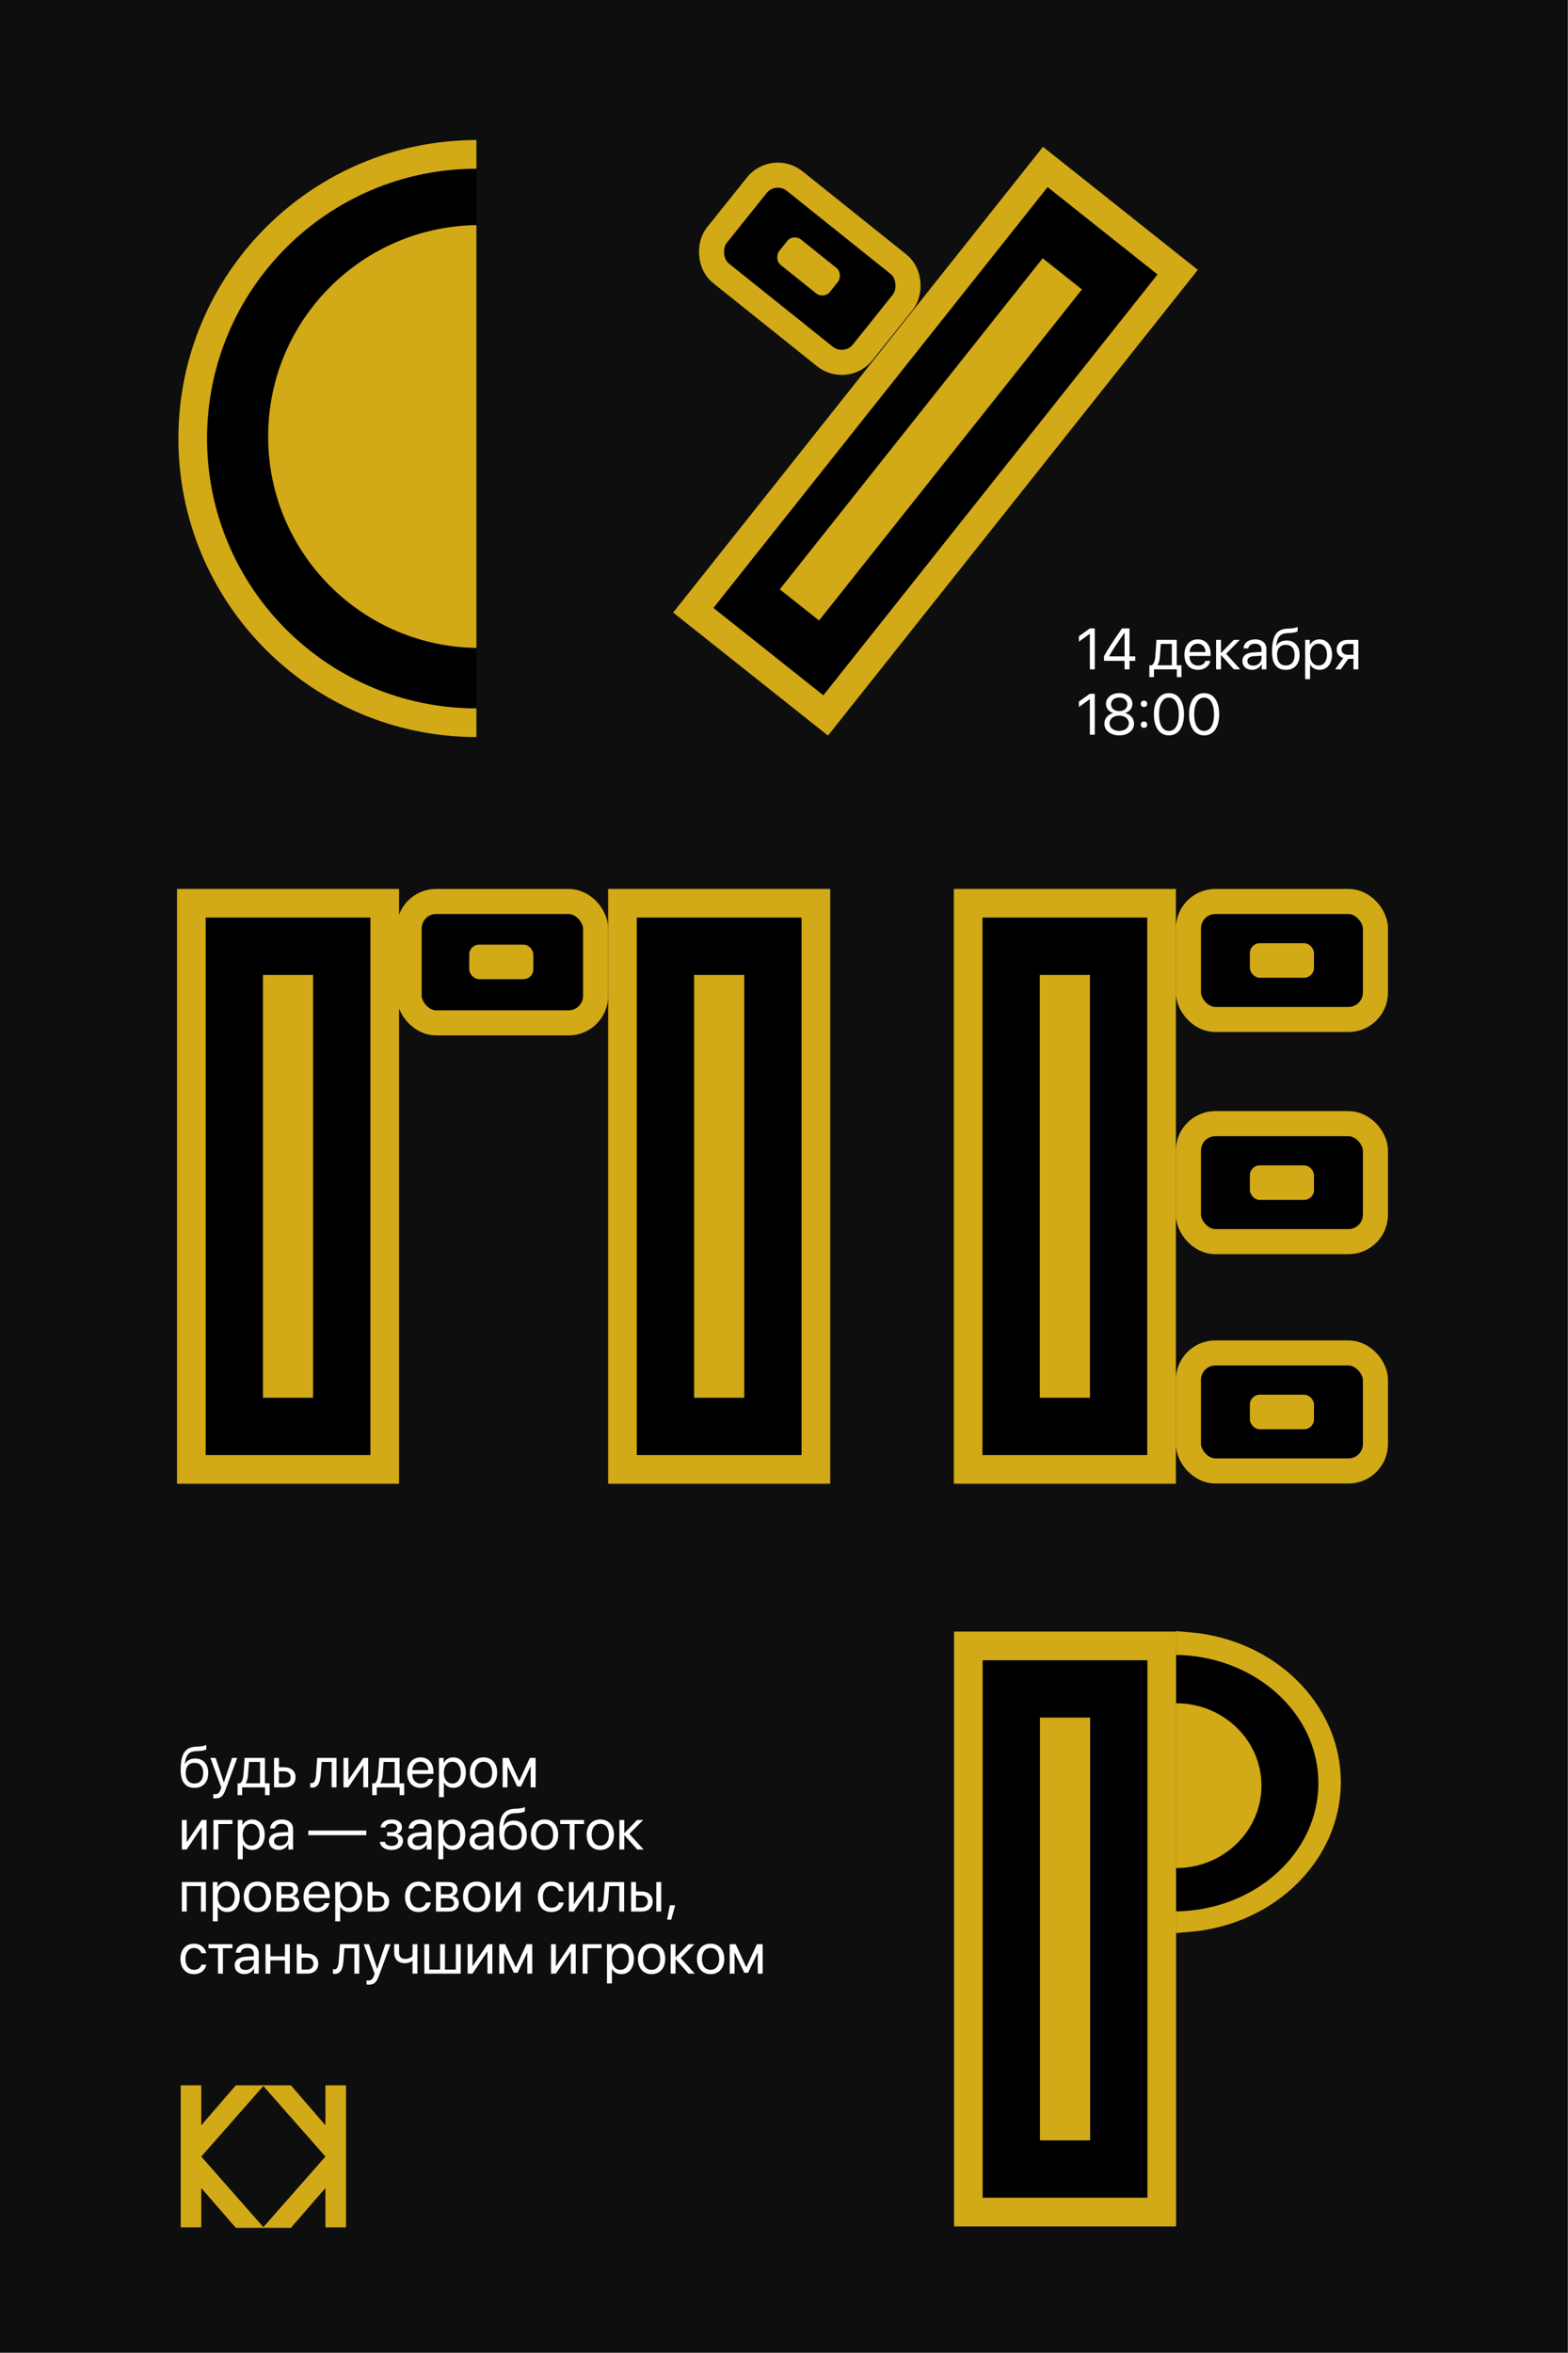<svg width="480" height="720" viewBox="0 0 480 720" fill="none" xmlns="http://www.w3.org/2000/svg">
<rect x="0" y="0" width="480" height="720" fill="#808080" stroke="none"/>
<g clip-path="url(#clip0_235_8713)">
<rect width="479.902" height="719.852" fill="#0E0E0E"/>
<path d="M232.911 134.197C232.911 182.221 193.979 221.153 145.954 221.153C97.929 221.153 58.997 182.221 58.997 134.197C58.997 86.172 97.929 47.24 145.954 47.24C193.979 47.24 232.911 86.172 232.911 134.197Z" fill="black" stroke="#D2A917" stroke-width="8.772"/>
<ellipse cx="146.772" cy="133.571" rx="64.69" ry="64.69" fill="#D2A917"/>
<rect x="145.842" y="37.389" width="93.608" height="190.234" fill="#0E0E0E"/>
<rect x="0.705" y="6.162" width="51.757" height="173.239" transform="matrix(0.783 0.622 -0.622 0.783 323.266 45.824)" fill="black" stroke="#D2A917" stroke-width="8.772"/>
<rect x="-0.597" y="-5.394" width="57.246" height="36.109" rx="8.241" transform="matrix(-0.781 -0.625 0.625 -0.781 261.864 109.645)" fill="black" stroke="#D2A917" stroke-width="7.675"/>
<rect width="19.921" height="9.96" rx="3.02" transform="matrix(-0.781 -0.625 0.625 -0.781 252.184 91.643)" fill="#D2A917"/>
<rect width="15.35" height="129.381" transform="matrix(0.783 0.622 -0.622 0.783 319.188 79.022)" fill="#D2A917"/>
<rect x="125.257" y="275.845" width="57.068" height="37.147" rx="8.241" fill="black" stroke="#D2A917" stroke-width="7.675"/>
<rect x="143.645" y="289.051" width="19.627" height="10.569" rx="3.02" fill="#D2A917"/>
<rect x="58.571" y="276.394" width="59.208" height="173.238" fill="black" stroke="#D2A917" stroke-width="8.772"/>
<rect x="190.55" y="276.393" width="59.208" height="173.238" fill="black" stroke="#D2A917" stroke-width="8.772"/>
<rect x="80.5" y="298.322" width="15.35" height="129.381" fill="#D2A917"/>
<rect x="212.479" y="298.322" width="15.35" height="129.381" fill="#D2A917"/>
<rect x="296.372" y="276.393" width="59.208" height="173.238" fill="black" stroke="#D2A917" stroke-width="8.772"/>
<rect x="318.301" y="298.322" width="15.35" height="129.381" fill="#D2A917"/>
<rect x="363.802" y="275.845" width="57.246" height="36.109" rx="8.241" fill="black" stroke="#D2A917" stroke-width="7.675"/>
<rect x="363.802" y="413.997" width="57.246" height="36.109" rx="8.241" fill="black" stroke="#D2A917" stroke-width="7.675"/>
<rect x="363.802" y="343.825" width="57.246" height="36.109" rx="8.241" fill="black" stroke="#D2A917" stroke-width="7.675"/>
<rect x="382.613" y="288.615" width="19.627" height="10.569" rx="3.02" fill="#D2A917"/>
<rect x="382.613" y="426.767" width="19.627" height="10.569" rx="3.02" fill="#D2A917"/>
<rect x="382.613" y="356.595" width="19.627" height="10.569" rx="3.02" fill="#D2A917"/>
<rect x="296.431" y="503.637" width="59.208" height="173.238" fill="black" stroke="#D2A917" stroke-width="8.772"/>
<rect x="318.359" y="525.566" width="15.35" height="129.381" fill="#D2A917"/>
<path d="M363.863 587.33V503.274C388.171 505.319 406.624 523.674 406.624 545.302C406.624 566.93 388.171 585.285 363.863 587.33Z" fill="black" stroke="#D2A917" stroke-width="7.675"/>
<path fill-rule="evenodd" clip-rule="evenodd" d="M360.025 584.873C384.15 584.518 403.583 567.084 403.583 545.629C403.583 524.175 384.15 506.741 360.025 506.386V584.873Z" fill="black"/>
<path fill-rule="evenodd" clip-rule="evenodd" d="M360.025 571.616C374.46 571.616 386.162 560.326 386.162 546.398C386.162 532.471 374.46 521.18 360.025 521.18V571.616Z" fill="#D2A917"/>
<path d="M333.626 204.813V193.956H333.591L330.278 196.341V194.693L333.608 192.3H335.135V204.813H333.626ZM344.257 204.813V202.212H337.97V200.798C339.037 198.821 340.502 196.54 343.459 192.3H345.766V200.842H347.535V202.212H345.766V204.813H344.257ZM339.514 200.807V200.842H344.257V193.601H344.231C341.864 196.983 340.502 199.073 339.514 200.807ZM358.73 203.573V197.035H355.348L355.071 200.833C354.993 201.952 354.759 202.931 354.334 203.504V203.573H358.73ZM353.258 207.198H351.854V203.573H352.608C353.267 203.14 353.588 202.012 353.675 200.798L354.022 195.795H360.231V203.573H361.661V207.198H360.257V204.813H353.258V207.198ZM366.639 196.948C365.225 196.948 364.237 198.032 364.141 199.532H369.041C369.006 198.023 368.061 196.948 366.639 196.948ZM369.006 202.229H370.489C370.229 203.807 368.703 204.969 366.734 204.969C364.15 204.969 362.581 203.174 362.581 200.339C362.581 197.538 364.176 195.639 366.665 195.639C369.102 195.639 370.602 197.408 370.602 200.139V200.712H364.133V200.798C364.133 202.524 365.147 203.66 366.769 203.66C367.914 203.66 368.755 203.079 369.006 202.229ZM375.337 200.061L379.672 204.813H377.73L373.836 200.477H373.767V204.813H372.276V195.795H373.767V199.784H373.836L377.687 195.795H379.551L375.337 200.061ZM383.653 203.686C385.075 203.686 386.168 202.689 386.168 201.388V200.651L383.757 200.798C382.543 200.876 381.849 201.414 381.849 202.264C381.849 203.122 382.569 203.686 383.653 203.686ZM383.315 204.969C381.52 204.969 380.314 203.885 380.314 202.264C380.314 200.72 381.502 199.749 383.583 199.628L386.168 199.48V198.726C386.168 197.624 385.439 196.965 384.19 196.965C383.028 196.965 382.3 197.512 382.109 198.396H380.652C380.756 196.835 382.092 195.639 384.225 195.639C386.341 195.639 387.676 196.783 387.676 198.578V204.813H386.246V203.261H386.211C385.673 204.293 384.529 204.969 383.315 204.969ZM393.625 204.969C390.859 204.969 389.402 203.114 389.402 199.532C389.402 194.555 390.72 192.482 394.224 192.352L394.891 192.326C395.759 192.283 396.73 192.109 397.241 191.84V193.158C396.955 193.419 396.001 193.644 394.961 193.687L394.293 193.713C391.787 193.809 391.041 194.91 390.677 197.607H390.746C391.336 196.54 392.463 195.985 393.851 195.985C396.287 195.985 397.84 197.702 397.84 200.391C397.84 203.226 396.235 204.969 393.625 204.969ZM393.625 203.634C395.316 203.634 396.296 202.463 396.296 200.391C396.296 198.422 395.316 197.304 393.625 197.304C391.926 197.304 390.946 198.422 390.946 200.391C390.946 202.463 391.926 203.634 393.625 203.634ZM403.91 195.639C406.208 195.639 407.769 197.477 407.769 200.304C407.769 203.131 406.217 204.969 403.945 204.969C402.653 204.969 401.612 204.336 401.074 203.348H401.04V207.822H399.531V195.795H400.962V197.321H400.996C401.551 196.306 402.6 195.639 403.91 195.639ZM403.615 203.643C405.219 203.643 406.225 202.35 406.225 200.304C406.225 198.266 405.219 196.965 403.615 196.965C402.072 196.965 401.031 198.301 401.031 200.304C401.031 202.316 402.072 203.643 403.615 203.643ZM412.599 200.365H414.325V197.035H412.599C411.428 197.035 410.683 197.676 410.683 198.76C410.683 199.697 411.437 200.365 412.599 200.365ZM414.325 204.813V201.605H412.729L410.44 204.813H408.714L411.229 201.327C409.954 200.963 409.182 200.026 409.182 198.786C409.182 196.931 410.518 195.795 412.59 195.795H415.816V204.813H414.325ZM333.626 224.813V213.956H333.591L330.278 216.341V214.693L333.608 212.3H335.135V224.813H333.626ZM342.61 225.021C339.965 225.021 338.074 223.521 338.074 221.431C338.074 219.87 339.15 218.587 340.763 218.214V218.179C339.41 217.763 338.569 216.697 338.569 215.378C338.569 213.488 340.286 212.092 342.61 212.092C344.951 212.092 346.642 213.479 346.642 215.387C346.642 216.688 345.818 217.746 344.457 218.179V218.214C346.078 218.596 347.154 219.879 347.154 221.431C347.154 223.53 345.263 225.021 342.61 225.021ZM342.61 223.66C344.335 223.66 345.558 222.68 345.558 221.319C345.558 219.94 344.335 218.968 342.61 218.968C340.893 218.968 339.661 219.948 339.661 221.319C339.661 222.68 340.893 223.66 342.61 223.66ZM342.61 217.598C344.066 217.598 345.098 216.74 345.098 215.526C345.098 214.294 344.075 213.436 342.61 213.436C341.144 213.436 340.121 214.303 340.121 215.526C340.121 216.74 341.144 217.598 342.61 217.598ZM350.197 222.732C349.642 222.732 349.209 222.298 349.209 221.743C349.209 221.188 349.642 220.755 350.197 220.755C350.752 220.755 351.186 221.188 351.186 221.743C351.186 222.298 350.752 222.732 350.197 222.732ZM350.197 216.35C349.642 216.35 349.209 215.916 349.209 215.361C349.209 214.806 349.642 214.372 350.197 214.372C350.752 214.372 351.186 214.806 351.186 215.361C351.186 215.916 350.752 216.35 350.197 216.35ZM357.846 225.021C354.923 225.021 353.232 222.507 353.232 218.552C353.232 214.633 354.941 212.092 357.846 212.092C360.751 212.092 362.442 214.615 362.442 218.544C362.442 222.498 360.759 225.021 357.846 225.021ZM357.846 223.66C359.797 223.66 360.872 221.674 360.872 218.552C360.872 215.474 359.78 213.462 357.846 213.462C355.912 213.462 354.802 215.491 354.802 218.544C354.802 221.665 355.886 223.66 357.846 223.66ZM368.616 225.021C365.694 225.021 364.003 222.507 364.003 218.552C364.003 214.633 365.711 212.092 368.616 212.092C371.521 212.092 373.212 214.615 373.212 218.544C373.212 222.498 371.53 225.021 368.616 225.021ZM368.616 223.66C370.567 223.66 371.642 221.674 371.642 218.552C371.642 215.474 370.55 213.462 368.616 213.462C366.682 213.462 365.572 215.491 365.572 218.544C365.572 221.665 366.656 223.66 368.616 223.66Z" fill="white"/>
<path d="M99.623 659.897L80.422 681.706H89.048L99.623 669.516V681.552H105.917V638.087H99.623V650.33L89.048 638.087H80.422L99.623 659.897Z" fill="#D2A917"/>
<path d="M61.614 659.897L80.815 681.706H72.189L61.614 669.516V681.552H55.32V638.087H61.614V650.33L72.189 638.087H80.815L61.614 659.897Z" fill="#D2A917"/>
<path d="M59.537 547.076C56.771 547.076 55.314 545.221 55.314 541.639C55.314 536.662 56.632 534.589 60.135 534.459L60.803 534.433C61.67 534.39 62.641 534.216 63.153 533.947V535.265C62.867 535.526 61.913 535.751 60.872 535.794L60.205 535.82C57.699 535.916 56.953 537.017 56.589 539.714H56.658C57.248 538.647 58.375 538.092 59.762 538.092C62.199 538.092 63.751 539.809 63.751 542.498C63.751 545.333 62.147 547.076 59.537 547.076ZM59.537 545.741C61.228 545.741 62.208 544.57 62.208 542.498C62.208 540.529 61.228 539.41 59.537 539.41C57.837 539.41 56.857 540.529 56.857 542.498C56.857 544.57 57.837 545.741 59.537 545.741ZM65.928 550.293C65.746 550.293 65.442 550.276 65.278 550.241V548.975C65.442 549.01 65.676 549.019 65.867 549.019C66.708 549.019 67.177 548.611 67.523 547.562L67.732 546.929L64.402 537.902H66.015L68.512 545.411H68.538L71.035 537.902H72.623L69.076 547.553C68.304 549.66 67.558 550.293 65.928 550.293ZM79.603 545.68V539.142H76.221L75.944 542.94C75.866 544.059 75.632 545.038 75.207 545.611V545.68H79.603ZM74.131 549.305H72.727V545.68H73.481C74.14 545.247 74.461 544.119 74.548 542.905L74.894 537.902H81.103V545.68H82.534V549.305H81.129V546.92H74.131V549.305ZM87.061 542.021H85.379V545.68H87.061C88.232 545.68 88.986 544.952 88.986 543.85C88.986 542.74 88.223 542.021 87.061 542.021ZM83.887 546.92V537.902H85.379V540.781H87.087C89.151 540.781 90.478 541.969 90.478 543.85C90.478 545.732 89.151 546.92 87.087 546.92H83.887ZM98.178 542.94C97.996 545.429 97.398 546.998 95.498 546.998C95.238 546.998 95.065 546.946 94.961 546.903V545.541C95.039 545.567 95.204 545.611 95.42 545.611C96.314 545.611 96.652 544.561 96.764 542.905L97.111 537.902H103.017V546.92H101.525V539.142H98.456L98.178 542.94ZM106.642 546.92H105.15V537.902H106.642V544.613H106.711L111.22 537.902H112.712V546.92H111.22V540.208H111.151L106.642 546.92ZM120.811 545.68V539.142H117.429L117.152 542.94C117.074 544.059 116.84 545.038 116.415 545.611V545.68H120.811ZM115.339 549.305H113.935V545.68H114.689C115.348 545.247 115.669 544.119 115.756 542.905L116.102 537.902H122.311V545.68H123.742V549.305H122.337V546.92H115.339V549.305ZM128.72 539.055C127.306 539.055 126.318 540.139 126.222 541.639H131.122C131.087 540.13 130.142 539.055 128.72 539.055ZM131.087 544.336H132.57C132.31 545.914 130.784 547.076 128.815 547.076C126.231 547.076 124.661 545.281 124.661 542.446C124.661 539.645 126.257 537.745 128.746 537.745C131.183 537.745 132.683 539.515 132.683 542.246V542.818H126.214V542.905C126.214 544.631 127.228 545.767 128.85 545.767C129.995 545.767 130.836 545.186 131.087 544.336ZM138.744 537.745C141.042 537.745 142.603 539.584 142.603 542.411C142.603 545.238 141.051 547.076 138.779 547.076C137.487 547.076 136.446 546.443 135.909 545.455H135.874V549.929H134.365V537.902H135.796V539.428H135.831C136.386 538.413 137.435 537.745 138.744 537.745ZM138.449 545.749C140.054 545.749 141.06 544.457 141.06 542.411C141.06 540.373 140.054 539.072 138.449 539.072C136.906 539.072 135.865 540.408 135.865 542.411C135.865 544.423 136.906 545.749 138.449 545.749ZM148.023 547.076C145.526 547.076 143.843 545.281 143.843 542.411C143.843 539.532 145.526 537.745 148.023 537.745C150.512 537.745 152.194 539.532 152.194 542.411C152.194 545.281 150.512 547.076 148.023 547.076ZM148.023 545.749C149.619 545.749 150.659 544.535 150.659 542.411C150.659 540.286 149.619 539.072 148.023 539.072C146.427 539.072 145.378 540.286 145.378 542.411C145.378 544.535 146.427 545.749 148.023 545.749ZM155.359 546.92H153.868V537.902H155.697L158.906 544.926H158.975L162.201 537.902H163.962V546.92H162.461V540.52H162.401L159.487 546.66H158.334L155.42 540.52H155.359V546.92ZM57.161 565.92H55.669V556.902H57.161V563.613H57.23L61.739 556.902H63.231V565.92H61.739V559.208H61.67L57.161 565.92ZM71.148 558.142H66.838V565.92H65.347V556.902H71.148V558.142ZM77.175 556.745C79.473 556.745 81.034 558.584 81.034 561.411C81.034 564.238 79.482 566.076 77.21 566.076C75.918 566.076 74.877 565.443 74.34 564.455H74.305V568.929H72.796V556.902H74.227V558.428H74.261C74.816 557.413 75.866 556.745 77.175 556.745ZM76.88 564.749C78.484 564.749 79.49 563.457 79.49 561.411C79.49 559.373 78.484 558.072 76.88 558.072C75.337 558.072 74.296 559.408 74.296 561.411C74.296 563.423 75.337 564.749 76.88 564.749ZM85.691 564.793C87.113 564.793 88.206 563.796 88.206 562.495V561.758L85.795 561.905C84.581 561.983 83.887 562.521 83.887 563.371C83.887 564.229 84.607 564.793 85.691 564.793ZM85.353 566.076C83.558 566.076 82.352 564.992 82.352 563.371C82.352 561.827 83.54 560.856 85.621 560.734L88.206 560.587V559.833C88.206 558.731 87.477 558.072 86.228 558.072C85.066 558.072 84.338 558.619 84.147 559.503H82.69C82.794 557.942 84.13 556.745 86.263 556.745C88.379 556.745 89.714 557.89 89.714 559.685V565.92H88.284V564.368H88.249C87.711 565.4 86.567 566.076 85.353 566.076ZM112.139 561.55H94.38V560.145H112.139V561.55ZM119.849 566.076C117.871 566.076 116.441 565.105 116.285 563.579H117.811C117.984 564.368 118.73 564.828 119.849 564.828C121.158 564.828 121.886 564.203 121.886 563.327C121.886 562.313 121.21 561.853 119.849 561.853H118.496V560.622H119.849C120.993 560.622 121.583 560.188 121.583 559.304C121.583 558.549 121.045 558.003 119.883 558.003C118.817 558.003 118.071 558.462 117.95 559.182H116.484C116.675 557.691 117.976 556.745 119.883 556.745C121.938 556.745 123.057 557.734 123.057 559.182C123.057 560.101 122.467 560.917 121.566 561.125V561.194C122.754 561.454 123.369 562.217 123.369 563.258C123.369 564.94 121.965 566.076 119.849 566.076ZM128.078 564.793C129.5 564.793 130.593 563.796 130.593 562.495V561.758L128.182 561.905C126.968 561.983 126.274 562.521 126.274 563.371C126.274 564.229 126.994 564.793 128.078 564.793ZM127.74 566.076C125.945 566.076 124.739 564.992 124.739 563.371C124.739 561.827 125.927 560.856 128.009 560.734L130.593 560.587V559.833C130.593 558.731 129.864 558.072 128.616 558.072C127.454 558.072 126.725 558.619 126.535 559.503H125.078C125.182 557.942 126.517 556.745 128.65 556.745C130.766 556.745 132.102 557.89 132.102 559.685V565.92H130.671V564.368H130.636C130.099 565.4 128.954 566.076 127.74 566.076ZM138.571 556.745C140.869 556.745 142.43 558.584 142.43 561.411C142.43 564.238 140.878 566.076 138.606 566.076C137.313 566.076 136.273 565.443 135.735 564.455H135.7V568.929H134.192V556.902H135.622V558.428H135.657C136.212 557.413 137.261 556.745 138.571 556.745ZM138.276 564.749C139.88 564.749 140.886 563.457 140.886 561.411C140.886 559.373 139.88 558.072 138.276 558.072C136.732 558.072 135.692 559.408 135.692 561.411C135.692 563.423 136.732 564.749 138.276 564.749ZM147.086 564.793C148.509 564.793 149.601 563.796 149.601 562.495V561.758L147.191 561.905C145.976 561.983 145.283 562.521 145.283 563.371C145.283 564.229 146.002 564.793 147.086 564.793ZM146.748 566.076C144.953 566.076 143.748 564.992 143.748 563.371C143.748 561.827 144.936 560.856 147.017 560.734L149.601 560.587V559.833C149.601 558.731 148.873 558.072 147.624 558.072C146.462 558.072 145.734 558.619 145.543 559.503H144.086C144.19 557.942 145.526 556.745 147.659 556.745C149.775 556.745 151.11 557.89 151.11 559.685V565.92H149.679V564.368H149.645C149.107 565.4 147.962 566.076 146.748 566.076ZM157.059 566.076C154.293 566.076 152.836 564.221 152.836 560.639C152.836 555.662 154.154 553.589 157.657 553.459L158.325 553.433C159.192 553.39 160.163 553.216 160.675 552.947V554.265C160.389 554.526 159.435 554.751 158.394 554.794L157.727 554.82C155.221 554.916 154.475 556.017 154.111 558.714H154.18C154.77 557.647 155.897 557.092 157.284 557.092C159.721 557.092 161.273 558.809 161.273 561.498C161.273 564.333 159.669 566.076 157.059 566.076ZM157.059 564.741C158.75 564.741 159.73 563.57 159.73 561.498C159.73 559.529 158.75 558.41 157.059 558.41C155.359 558.41 154.379 559.529 154.379 561.498C154.379 563.57 155.359 564.741 157.059 564.741ZM166.702 566.076C164.204 566.076 162.522 564.281 162.522 561.411C162.522 558.532 164.204 556.745 166.702 556.745C169.191 556.745 170.873 558.532 170.873 561.411C170.873 564.281 169.191 566.076 166.702 566.076ZM166.702 564.749C168.297 564.749 169.338 563.535 169.338 561.411C169.338 559.286 168.297 558.072 166.702 558.072C165.106 558.072 164.057 559.286 164.057 561.411C164.057 563.535 165.106 564.749 166.702 564.749ZM178.799 556.902V558.142H175.885V565.92H174.394V558.142H171.48V556.902H178.799ZM183.768 566.076C181.27 566.076 179.588 564.281 179.588 561.411C179.588 558.532 181.27 556.745 183.768 556.745C186.257 556.745 187.939 558.532 187.939 561.411C187.939 564.281 186.257 566.076 183.768 566.076ZM183.768 564.749C185.363 564.749 186.404 563.535 186.404 561.411C186.404 559.286 185.363 558.072 183.768 558.072C182.172 558.072 181.123 559.286 181.123 561.411C181.123 563.535 182.172 564.749 183.768 564.749ZM192.674 561.168L197.009 565.92H195.067L191.173 561.584H191.104V565.92H189.613V556.902H191.104V560.891H191.173L195.024 556.902H196.888L192.674 561.168ZM61.523 584.92V577.142H57.161V584.92H55.669V575.902H63.023V584.92H61.523ZM69.527 575.745C71.825 575.745 73.386 577.584 73.386 580.411C73.386 583.238 71.833 585.076 69.561 585.076C68.269 585.076 67.229 584.443 66.691 583.455H66.656V587.929H65.147V575.902H66.578V577.428H66.613C67.168 576.413 68.217 575.745 69.527 575.745ZM69.232 583.749C70.836 583.749 71.842 582.457 71.842 580.411C71.842 578.373 70.836 577.072 69.232 577.072C67.688 577.072 66.648 578.408 66.648 580.411C66.648 582.423 67.688 583.749 69.232 583.749ZM78.805 585.076C76.308 585.076 74.626 583.281 74.626 580.411C74.626 577.532 76.308 575.745 78.805 575.745C81.294 575.745 82.977 577.532 82.977 580.411C82.977 583.281 81.294 585.076 78.805 585.076ZM78.805 583.749C80.401 583.749 81.442 582.535 81.442 580.411C81.442 578.286 80.401 577.072 78.805 577.072C77.21 577.072 76.16 578.286 76.16 580.411C76.16 582.535 77.21 583.749 78.805 583.749ZM88.301 577.124H86.142V579.648H88.076C89.212 579.648 89.758 579.232 89.758 578.364C89.758 577.567 89.246 577.124 88.301 577.124ZM88.197 580.862H86.142V583.697H88.466C89.558 583.697 90.148 583.203 90.148 582.293C90.148 581.33 89.515 580.862 88.197 580.862ZM84.65 584.92V575.902H88.509C90.2 575.902 91.232 576.777 91.232 578.208C91.232 579.127 90.582 579.977 89.749 580.151V580.22C90.885 580.376 91.631 581.2 91.631 582.327C91.631 583.923 90.451 584.92 88.535 584.92H84.65ZM96.981 577.055C95.568 577.055 94.579 578.139 94.484 579.639H99.383C99.349 578.13 98.403 577.055 96.981 577.055ZM99.349 582.336H100.832C100.571 583.914 99.045 585.076 97.077 585.076C94.493 585.076 92.923 583.281 92.923 580.446C92.923 577.645 94.519 575.745 97.007 575.745C99.444 575.745 100.944 577.515 100.944 580.246V580.818H94.475V580.905C94.475 582.631 95.49 583.767 97.111 583.767C98.256 583.767 99.097 583.186 99.349 582.336ZM107.006 575.745C109.304 575.745 110.865 577.584 110.865 580.411C110.865 583.238 109.312 585.076 107.04 585.076C105.748 585.076 104.708 584.443 104.17 583.455H104.135V587.929H102.627V575.902H104.057V577.428H104.092C104.647 576.413 105.696 575.745 107.006 575.745ZM106.711 583.749C108.315 583.749 109.321 582.457 109.321 580.411C109.321 578.373 108.315 577.072 106.711 577.072C105.167 577.072 104.127 578.408 104.127 580.411C104.127 582.423 105.167 583.749 106.711 583.749ZM115.712 580.021H114.03V583.68H115.712C116.883 583.68 117.637 582.952 117.637 581.85C117.637 580.74 116.874 580.021 115.712 580.021ZM112.538 584.92V575.902H114.03V578.781H115.738C117.802 578.781 119.129 579.969 119.129 581.85C119.129 583.732 117.802 584.92 115.738 584.92H112.538ZM131.885 578.677H130.393C130.133 577.809 129.396 577.072 128.121 577.072C126.552 577.072 125.52 578.399 125.52 580.411C125.52 582.475 126.569 583.749 128.139 583.749C129.335 583.749 130.125 583.16 130.411 582.163H131.902C131.607 583.871 130.159 585.076 128.13 585.076C125.624 585.076 123.985 583.281 123.985 580.411C123.985 577.601 125.615 575.745 128.113 575.745C130.289 575.745 131.616 577.142 131.885 578.677ZM137.123 577.124H134.963V579.648H136.897C138.033 579.648 138.58 579.232 138.58 578.364C138.58 577.567 138.068 577.124 137.123 577.124ZM137.019 580.862H134.963V583.697H137.287C138.38 583.697 138.97 583.203 138.97 582.293C138.97 581.33 138.337 580.862 137.019 580.862ZM133.472 584.92V575.902H137.331C139.022 575.902 140.054 576.777 140.054 578.208C140.054 579.127 139.403 579.977 138.571 580.151V580.22C139.707 580.376 140.453 581.2 140.453 582.327C140.453 583.923 139.273 584.92 137.357 584.92H133.472ZM145.924 585.076C143.427 585.076 141.745 583.281 141.745 580.411C141.745 577.532 143.427 575.745 145.924 575.745C148.413 575.745 150.096 577.532 150.096 580.411C150.096 583.281 148.413 585.076 145.924 585.076ZM145.924 583.749C147.52 583.749 148.561 582.535 148.561 580.411C148.561 578.286 147.52 577.072 145.924 577.072C144.329 577.072 143.28 578.286 143.28 580.411C143.28 582.535 144.329 583.749 145.924 583.749ZM153.261 584.92H151.769V575.902H153.261V582.613H153.33L157.839 575.902H159.331V584.92H157.839V578.208H157.77L153.261 584.92ZM172.555 578.677H171.064C170.804 577.809 170.066 577.072 168.792 577.072C167.222 577.072 166.19 578.399 166.19 580.411C166.19 582.475 167.24 583.749 168.809 583.749C170.006 583.749 170.795 583.16 171.081 582.163H172.573C172.278 583.871 170.83 585.076 168.8 585.076C166.294 585.076 164.655 583.281 164.655 580.411C164.655 577.601 166.286 575.745 168.783 575.745C170.96 575.745 172.286 577.142 172.555 578.677ZM175.634 584.92H174.142V575.902H175.634V582.613H175.703L180.212 575.902H181.704V584.92H180.212V578.208H180.143L175.634 584.92ZM186.231 580.94C186.048 583.429 185.45 584.998 183.551 584.998C183.291 584.998 183.117 584.946 183.013 584.903V583.541C183.091 583.567 183.256 583.611 183.473 583.611C184.366 583.611 184.704 582.561 184.817 580.905L185.164 575.902H191.069V584.92H189.578V577.142H186.508L186.231 580.94ZM200.92 584.92V575.902H202.412V584.92H200.92ZM196.376 580.021H194.694V583.68H196.376C197.547 583.68 198.302 582.952 198.302 581.85C198.302 580.74 197.538 580.021 196.376 580.021ZM193.203 584.92V575.902H194.694V578.781H196.402C198.466 578.781 199.793 579.969 199.793 581.85C199.793 583.732 198.466 584.92 196.402 584.92H193.203ZM205.482 587.409H204.224L205.066 582.995H206.67L205.482 587.409ZM63.136 597.677H61.644C61.384 596.809 60.647 596.072 59.372 596.072C57.803 596.072 56.771 597.399 56.771 599.411C56.771 601.475 57.82 602.749 59.389 602.749C60.586 602.749 61.375 602.16 61.661 601.163H63.153C62.858 602.871 61.41 604.076 59.381 604.076C56.875 604.076 55.236 602.281 55.236 599.411C55.236 596.601 56.866 594.745 59.363 594.745C61.54 594.745 62.867 596.142 63.136 597.677ZM71.148 594.902V596.142H68.235V603.92H66.743V596.142H63.829V594.902H71.148ZM75.181 602.793C76.603 602.793 77.695 601.796 77.695 600.495V599.758L75.285 599.905C74.071 599.983 73.377 600.521 73.377 601.371C73.377 602.229 74.097 602.793 75.181 602.793ZM74.842 604.076C73.047 604.076 71.842 602.992 71.842 601.371C71.842 599.827 73.03 598.856 75.111 598.734L77.695 598.587V597.833C77.695 596.731 76.967 596.072 75.718 596.072C74.556 596.072 73.828 596.619 73.637 597.503H72.18C72.284 595.942 73.62 594.745 75.753 594.745C77.869 594.745 79.204 595.89 79.204 597.685V603.92H77.773V602.368H77.739C77.201 603.4 76.056 604.076 74.842 604.076ZM87.226 603.92V599.862H82.777V603.92H81.285V594.902H82.777V598.622H87.226V594.902H88.717V603.92H87.226ZM94.016 599.021H92.333V602.68H94.016C95.186 602.68 95.941 601.952 95.941 600.85C95.941 599.74 95.178 599.021 94.016 599.021ZM90.842 603.92V594.902H92.333V597.781H94.042C96.106 597.781 97.432 598.969 97.432 600.85C97.432 602.732 96.106 603.92 94.042 603.92H90.842ZM105.133 599.94C104.951 602.429 104.352 603.998 102.453 603.998C102.193 603.998 102.02 603.946 101.916 603.903V602.541C101.994 602.567 102.158 602.611 102.375 602.611C103.268 602.611 103.606 601.561 103.719 599.905L104.066 594.902H109.972V603.92H108.48V596.142H105.41L105.133 599.94ZM112.859 607.293C112.677 607.293 112.374 607.276 112.209 607.241V605.975C112.374 606.01 112.608 606.019 112.799 606.019C113.64 606.019 114.108 605.611 114.455 604.562L114.663 603.929L111.333 594.902H112.946L115.443 602.411H115.469L117.967 594.902H119.554L116.007 604.553C115.235 606.66 114.489 607.293 112.859 607.293ZM127.775 603.92H126.283V600.027H126.153C125.667 600.443 124.948 600.729 123.968 600.729C121.808 600.729 120.672 599.42 120.672 597.494V594.902H122.164V597.477C122.164 598.656 122.797 599.411 124.011 599.411C125.13 599.411 125.867 598.995 126.283 598.526V594.902H127.775V603.92ZM129.899 603.92V594.902H131.391V602.68H134.721V594.902H136.212V602.68H139.542V594.902H141.034V603.92H129.899ZM144.641 603.92H143.15V594.902H144.641V601.613H144.71L149.22 594.902H150.711V603.92H149.22V597.208H149.15L144.641 603.92ZM154.319 603.92H152.827V594.902H154.657L157.865 601.926H157.935L161.161 594.902H162.921V603.92H161.421V597.52H161.36L158.446 603.66H157.293L154.379 597.52H154.319V603.92ZM170.171 603.92H168.679V594.902H170.171V601.613H170.24L174.749 594.902H176.241V603.92H174.749V597.208H174.68L170.171 603.92ZM184.158 596.142H179.848V603.92H178.357V594.902H184.158V596.142ZM190.185 594.745C192.483 594.745 194.044 596.584 194.044 599.411C194.044 602.238 192.492 604.076 190.22 604.076C188.927 604.076 187.887 603.443 187.349 602.455H187.315V606.929H185.806V594.902H187.236V596.428H187.271C187.826 595.413 188.875 594.745 190.185 594.745ZM189.89 602.749C191.494 602.749 192.5 601.457 192.5 599.411C192.5 597.373 191.494 596.072 189.89 596.072C188.346 596.072 187.306 597.408 187.306 599.411C187.306 601.423 188.346 602.749 189.89 602.749ZM199.464 604.076C196.966 604.076 195.284 602.281 195.284 599.411C195.284 596.532 196.966 594.745 199.464 594.745C201.952 594.745 203.635 596.532 203.635 599.411C203.635 602.281 201.952 604.076 199.464 604.076ZM199.464 602.749C201.059 602.749 202.1 601.535 202.1 599.411C202.1 597.286 201.059 596.072 199.464 596.072C197.868 596.072 196.819 597.286 196.819 599.411C196.819 601.535 197.868 602.749 199.464 602.749ZM208.369 599.168L212.705 603.92H210.763L206.869 599.584H206.8V603.92H205.308V594.902H206.8V598.891H206.869L210.719 594.902H212.584L208.369 599.168ZM217.535 604.076C215.038 604.076 213.356 602.281 213.356 599.411C213.356 596.532 215.038 594.745 217.535 594.745C220.024 594.745 221.707 596.532 221.707 599.411C221.707 602.281 220.024 604.076 217.535 604.076ZM217.535 602.749C219.131 602.749 220.172 601.535 220.172 599.411C220.172 597.286 219.131 596.072 217.535 596.072C215.94 596.072 214.891 597.286 214.891 599.411C214.891 601.535 215.94 602.749 217.535 602.749ZM224.872 603.92H223.38V594.902H225.21L228.418 601.926H228.488L231.714 594.902H233.474V603.92H231.974V597.52H231.913L228.999 603.66H227.846L224.932 597.52H224.872V603.92Z" fill="white"/>
</g>
<defs>
<clipPath id="clip0_235_8713">
<rect width="480" height="719.999" fill="white"/>
</clipPath>
</defs>
</svg>
